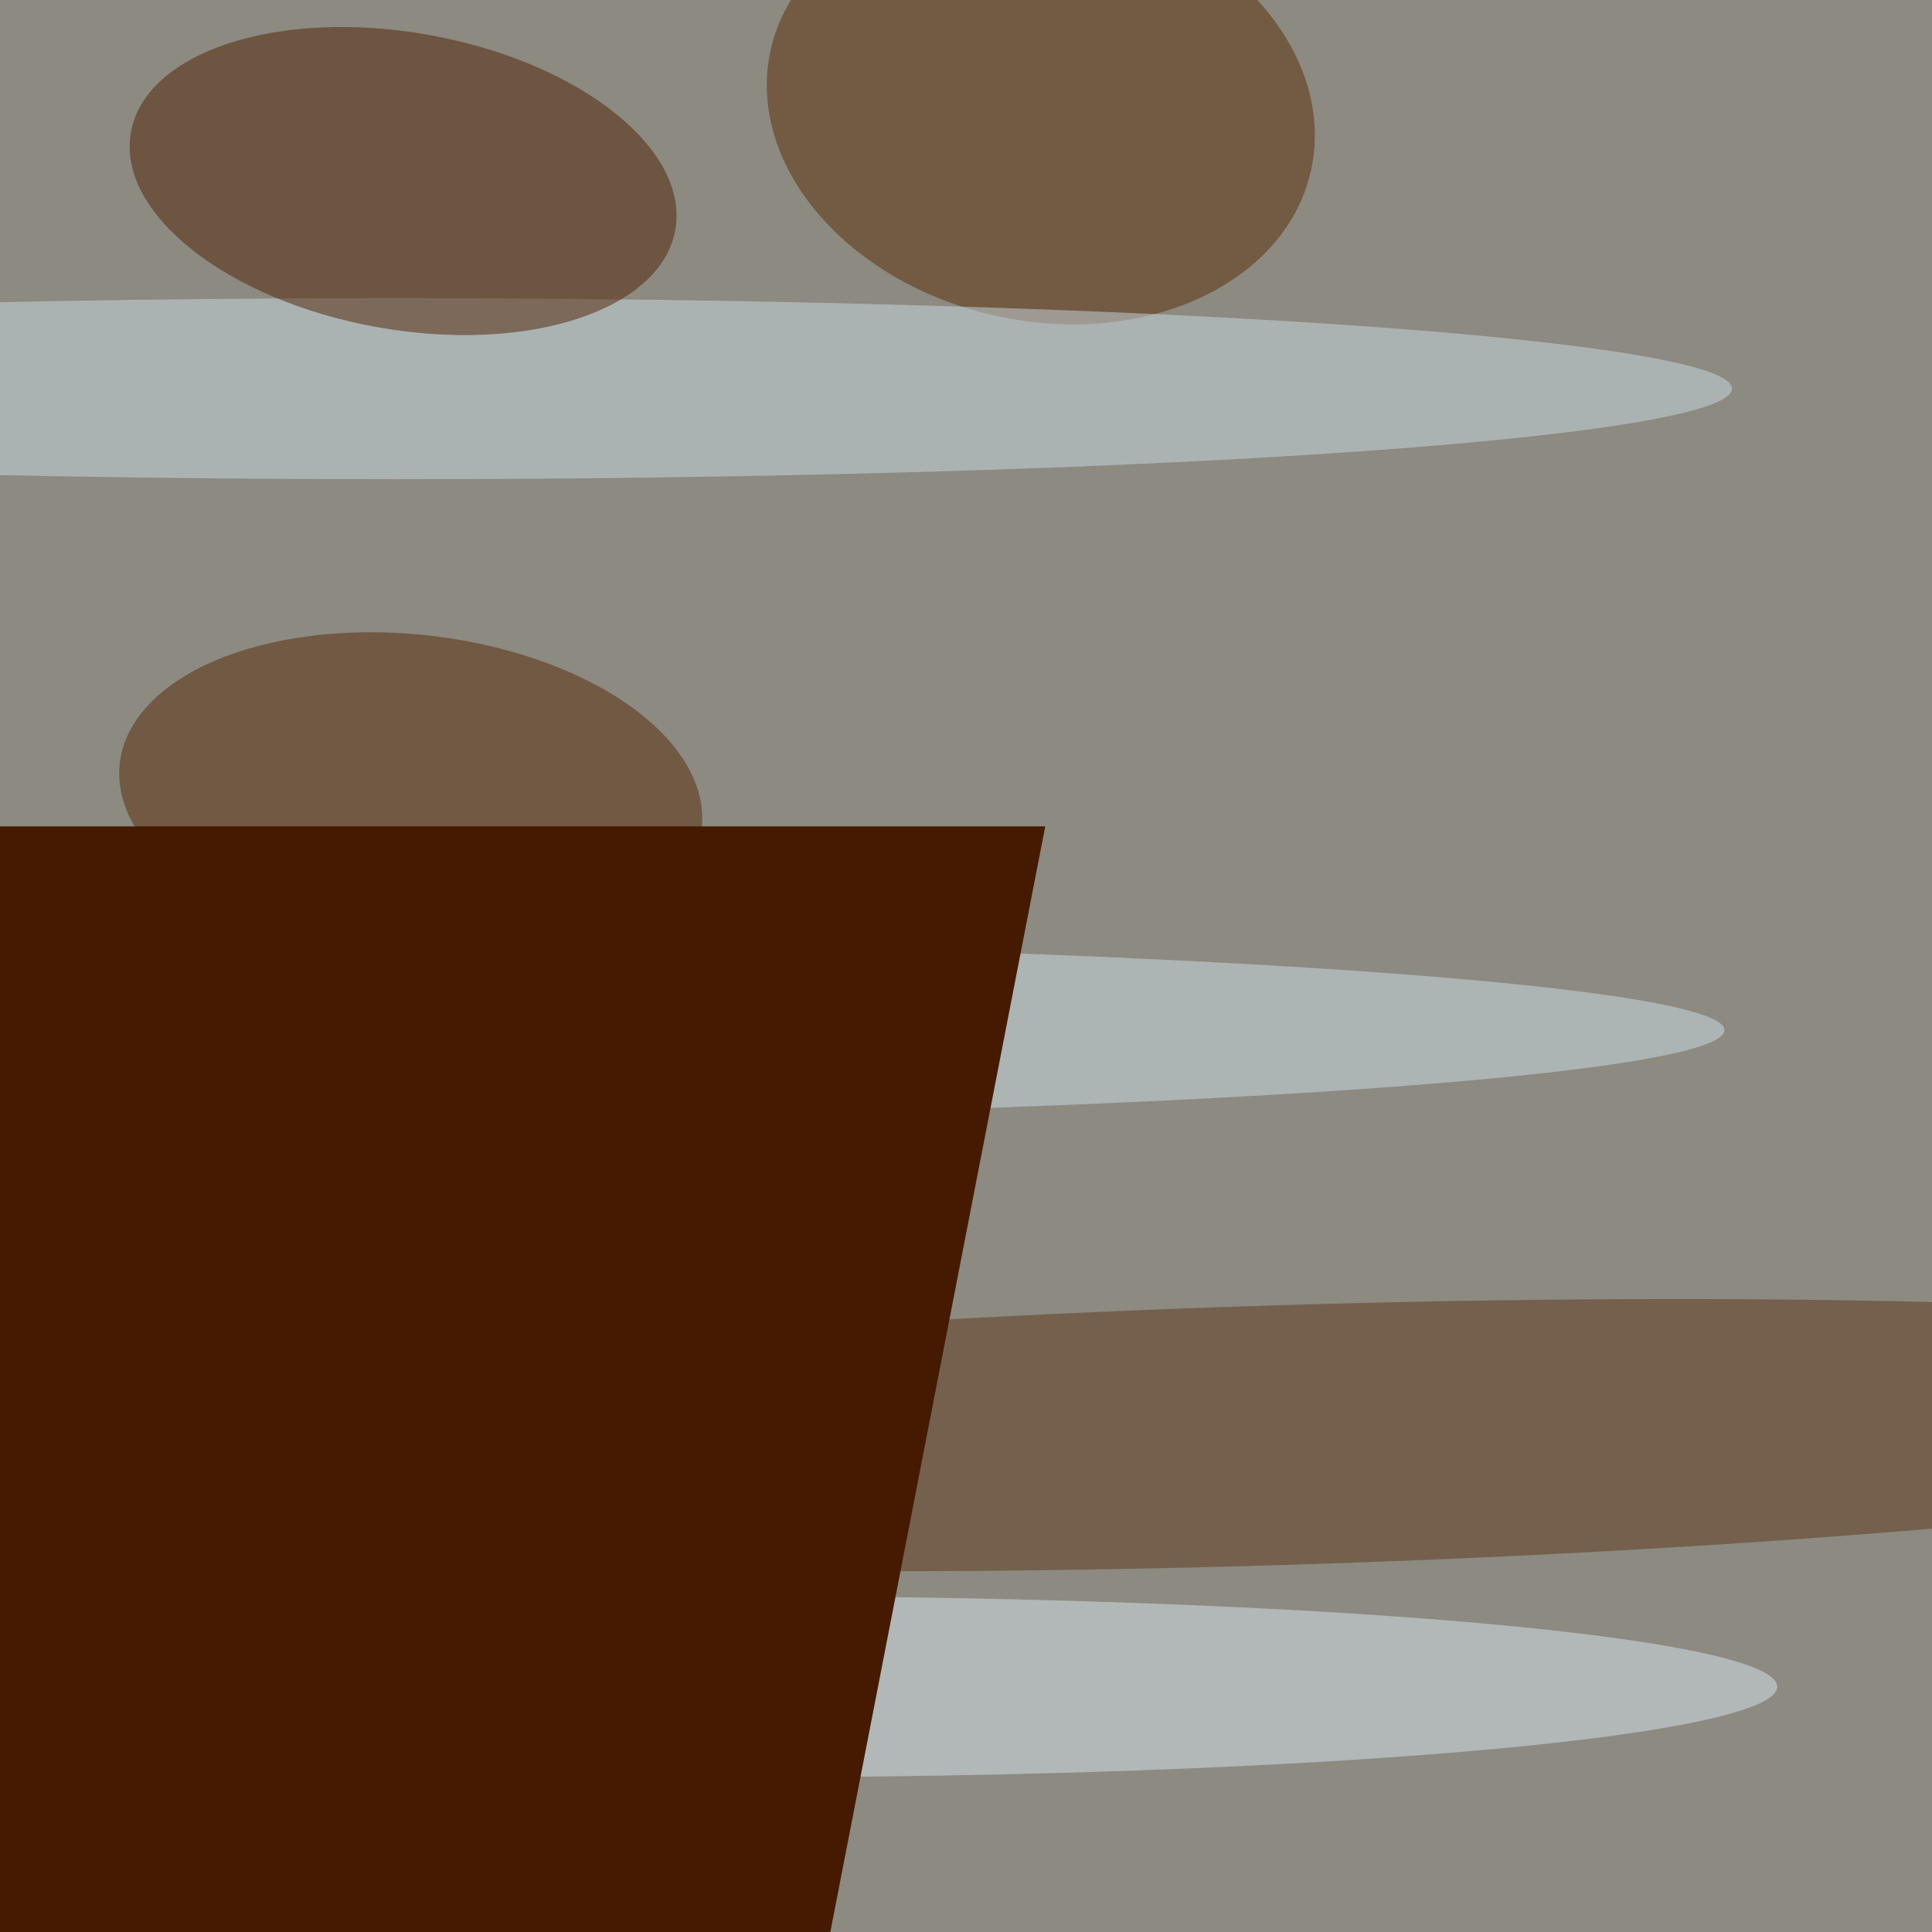 <svg xmlns="http://www.w3.org/2000/svg" viewBox="0 0 1920 1920"><filter id="b"><feGaussianBlur stdDeviation="12" /></filter><path d="M0 0h1920v1920H0z" fill="#8c8a81" /><g filter="url(#b)" transform="scale(7.5) translate(0.5 0.5)"><g transform="translate(169.121 189.664) rotate(88.243) scale(17.208 176.506)"><ellipse fill="#5d361b" fill-opacity=".502" cx="0" cy="0" rx="1" ry="1" /></g><g transform="translate(137.414 14.113) rotate(282.618) scale(27.881 36.674)"><ellipse fill="#5b2a06" fill-opacity=".502" cx="0" cy="0" rx="1" ry="1" /></g><ellipse fill="#c9dce4" fill-opacity=".502" cx="52" cy="51" rx="177" ry="12" /><ellipse fill="#d6e6ed" fill-opacity=".502" cx="98" cy="223" rx="137" ry="12" /><g transform="translate(52.915 23.492) rotate(280.193) scale(19.66 36.642)"><ellipse fill="#4e2102" fill-opacity=".502" cx="0" cy="0" rx="1" ry="1" /></g><g transform="translate(53.927 104.956) rotate(276.343) scale(21.378 38.795)"><ellipse fill="#562908" fill-opacity=".502" cx="0" cy="0" rx="1" ry="1" /></g><ellipse fill="#cbdee7" fill-opacity=".502" cx="28" cy="136" rx="200" ry="12" /><g transform="translate(138 109) rotate(101) scale(29 71)"><path d="M0 0h1920v1920H0z" fill="#451a00" /></g></g></svg>